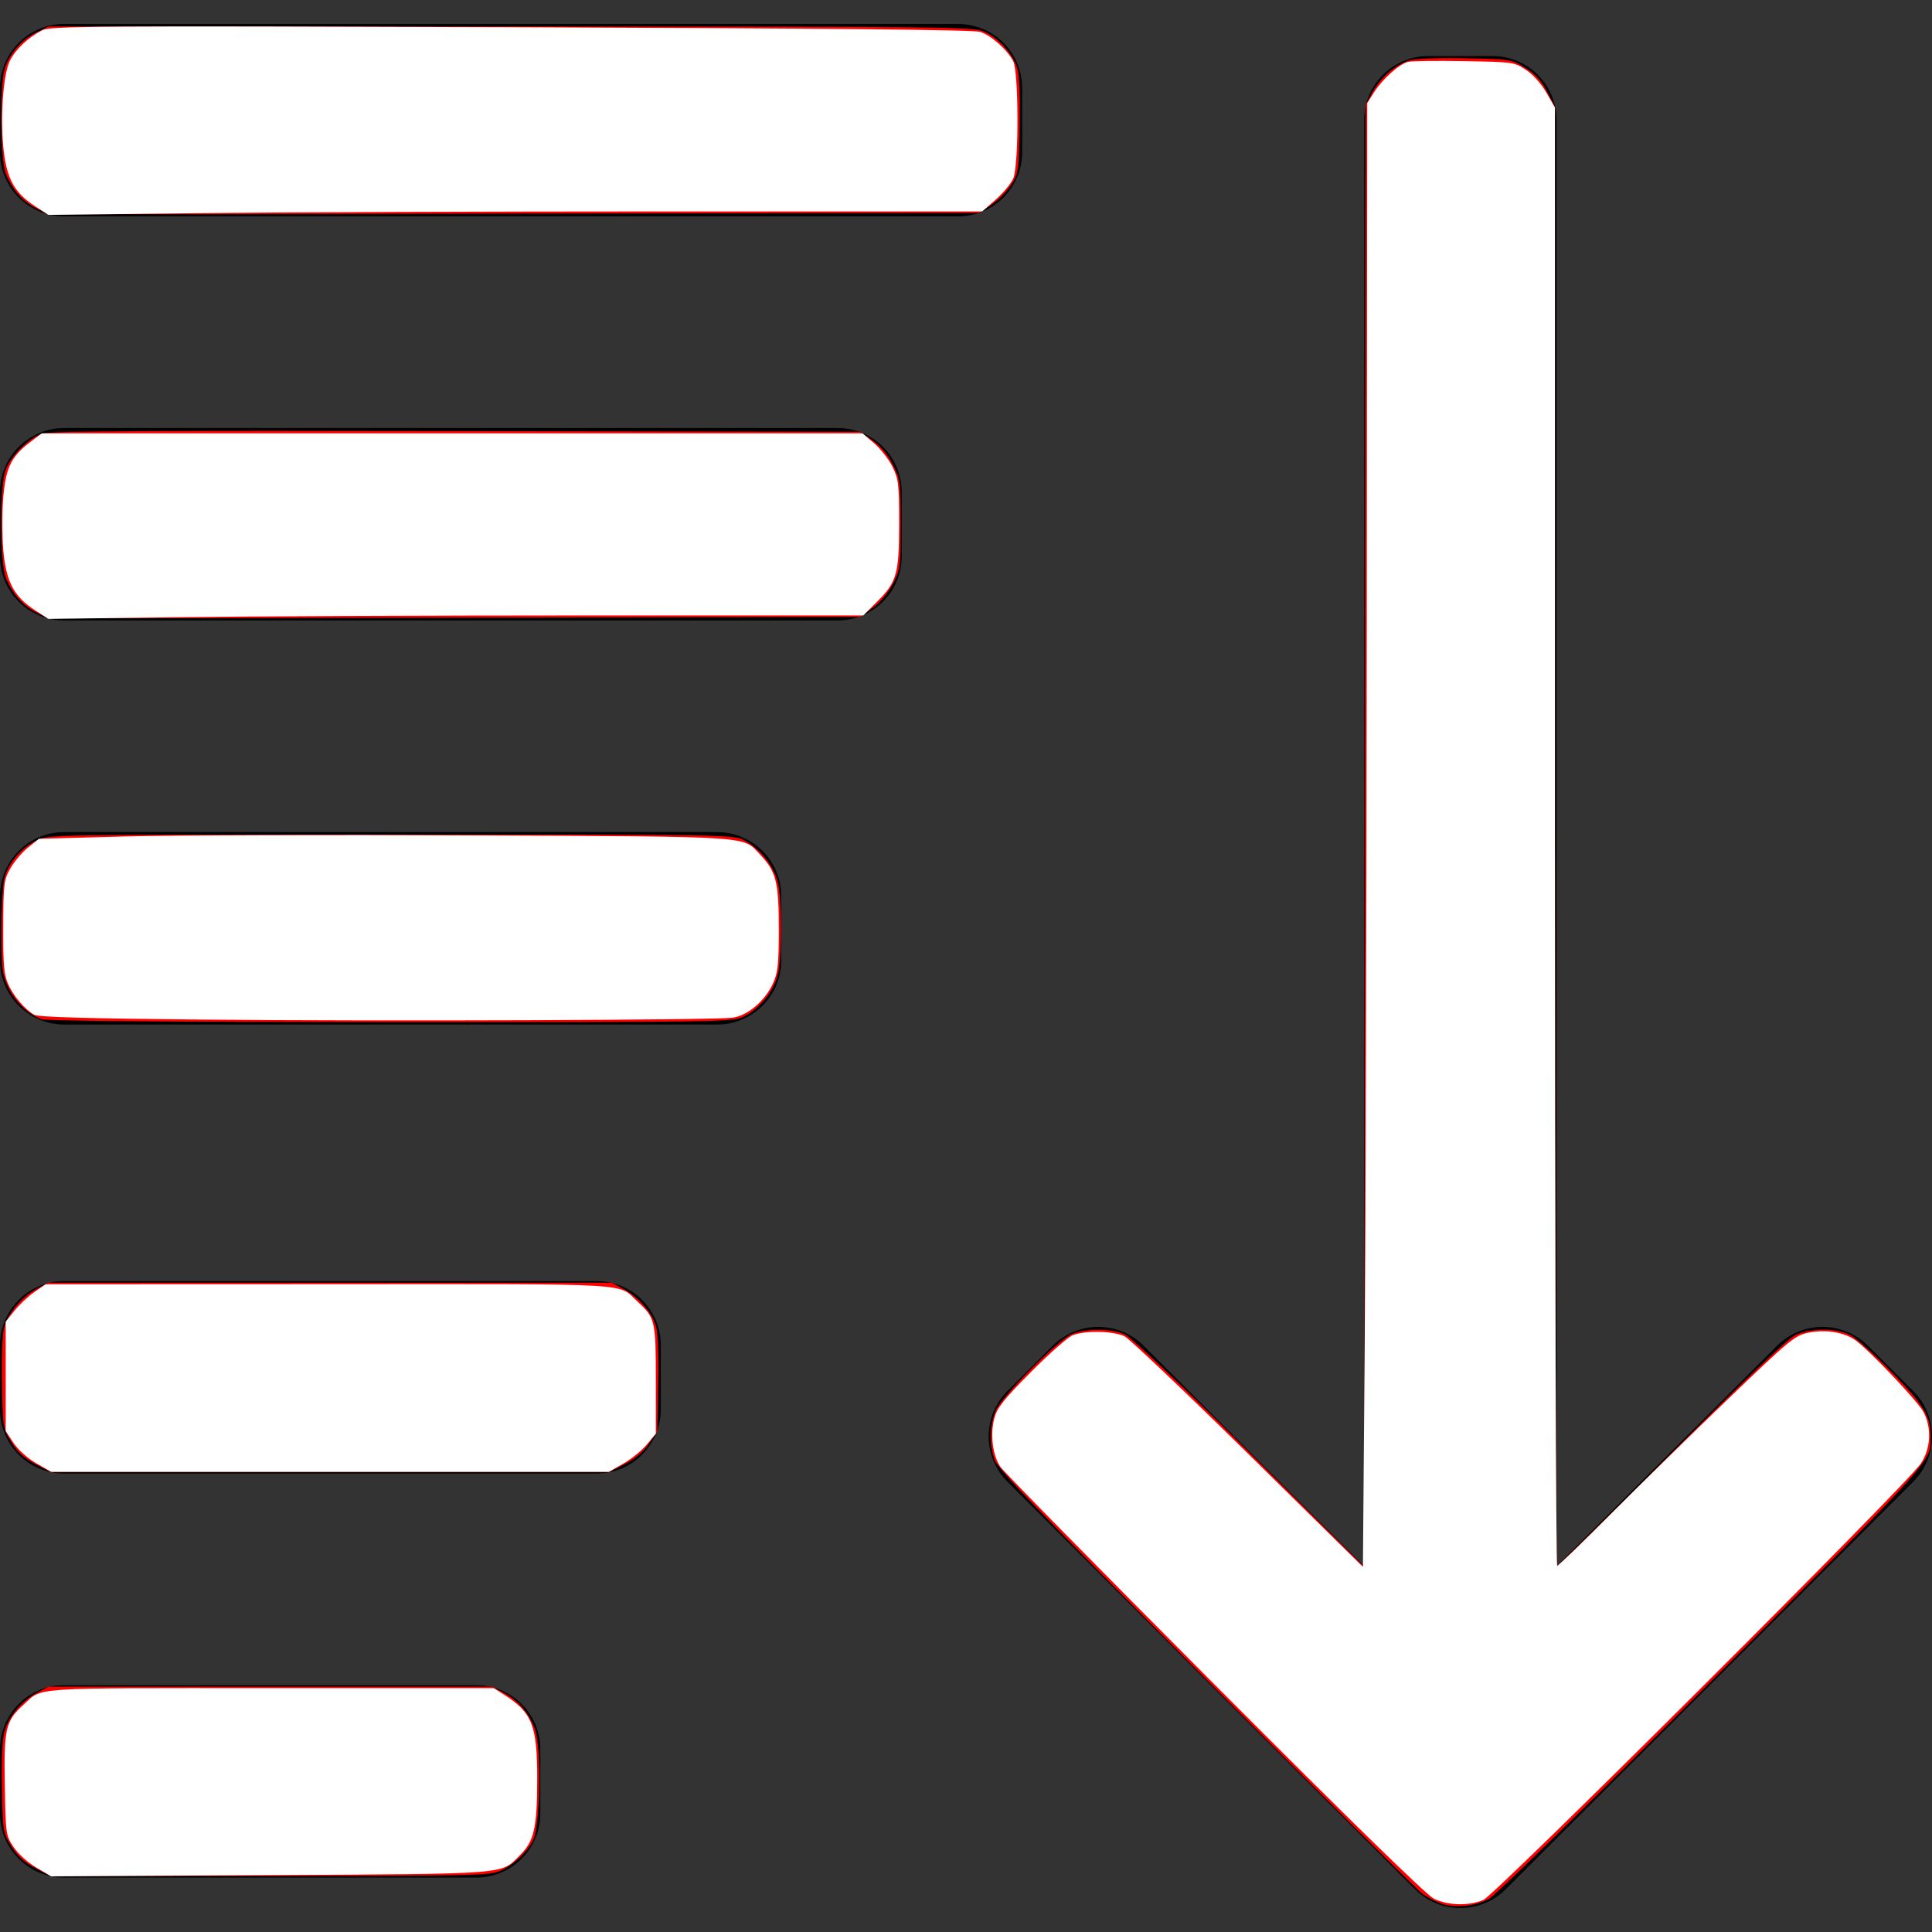 <?xml version="1.0" encoding="UTF-8" standalone="no"?>
<!-- Generator: Adobe Illustrator 18.0.0, SVG Export Plug-In . SVG Version: 6.00 Build 0)  -->

<svg
   xmlns:dc="http://purl.org/dc/elements/1.1/"
   xmlns:cc="http://creativecommons.org/ns#"
   xmlns:rdf="http://www.w3.org/1999/02/22-rdf-syntax-ns#"
   xmlns:svg="http://www.w3.org/2000/svg"
   xmlns="http://www.w3.org/2000/svg"
   xmlns:sodipodi="http://sodipodi.sourceforge.net/DTD/sodipodi-0.dtd"
   xmlns:inkscape="http://www.inkscape.org/namespaces/inkscape"
   version="1.1"
   id="Capa_1"
   x="0px"
   y="0px"
   viewBox="0 0 301.219 301.219"
   style="enable-background:new 0 0 301.219 301.219;"
   xml:space="preserve"
   sodipodi:docname="ascending-sort.svg"
   inkscape:version="0.92.4 5da689c313, 2019-01-14"><rect x="0" y="0" width="301.219" height="301.219" fill="#333333" stroke="none"/><defs
   id="defs3916" /><sodipodi:namedview
   pagecolor="#ffffff"
   bordercolor="#666666"
   borderopacity="1"
   objecttolerance="10"
   gridtolerance="10"
   guidetolerance="10"
   inkscape:pageopacity="0"
   inkscape:pageshadow="2"
   inkscape:window-width="1440"
   inkscape:window-height="880"
   id="namedview3914"
   showgrid="false"
   inkscape:zoom="2.2541739"
   inkscape:cx="150.6095"
   inkscape:cy="150.6095"
   inkscape:window-x="0"
   inkscape:window-y="0"
   inkscape:window-maximized="1"
   inkscape:current-layer="Capa_1" />
<g
   id="g3881">
	<path
   d="M159.365,23.736v-10c0-5.523-4.477-10-10-10H10c-5.523,0-10,4.477-10,10v10c0,5.523,4.477,10,10,10h139.365   C154.888,33.736,159.365,29.259,159.365,23.736z"
   id="path3869" />
	<path
   d="M130.586,66.736H10c-5.523,0-10,4.477-10,10v10c0,5.523,4.477,10,10,10h120.586c5.523,0,10-4.477,10-10v-10   C140.586,71.213,136.109,66.736,130.586,66.736z"
   id="path3871" />
	<path
   d="M111.805,129.736H10c-5.523,0-10,4.477-10,10v10c0,5.523,4.477,10,10,10h101.805c5.523,0,10-4.477,10-10v-10   C121.805,134.213,117.328,129.736,111.805,129.736z"
   id="path3873" />
	<path
   d="M93.025,199.736H10c-5.523,0-10,4.477-10,10v10c0,5.523,4.477,10,10,10h83.025c5.522,0,10-4.477,10-10v-10   C103.025,204.213,98.548,199.736,93.025,199.736z"
   id="path3875" />
	<path
   d="M74.244,262.736H10c-5.523,0-10,4.477-10,10v10c0,5.523,4.477,10,10,10h64.244c5.522,0,10-4.477,10-10v-10   C84.244,267.213,79.767,262.736,74.244,262.736z"
   id="path3877" />
	<path
   d="M298.29,216.877l-7.071-7.071c-1.875-1.875-4.419-2.929-7.071-2.929c-2.652,0-5.196,1.054-7.072,2.929l-34.393,34.393   V18.736c0-5.523-4.477-10-10-10h-10c-5.523,0-10,4.477-10,10v225.462l-34.393-34.393c-1.876-1.875-4.419-2.929-7.071-2.929   c-2.652,0-5.196,1.054-7.071,2.929l-7.072,7.071c-3.904,3.905-3.904,10.237,0,14.142l63.536,63.536   c1.953,1.953,4.512,2.929,7.071,2.929c2.559,0,5.119-0.976,7.071-2.929l63.536-63.536   C302.195,227.113,302.195,220.781,298.29,216.877z"
   id="path3879" />
</g>
<g
   id="g3883">
</g>
<g
   id="g3885">
</g>
<g
   id="g3887">
</g>
<g
   id="g3889">
</g>
<g
   id="g3891">
</g>
<g
   id="g3893">
</g>
<g
   id="g3895">
</g>
<g
   id="g3897">
</g>
<g
   id="g3899">
</g>
<g
   id="g3901">
</g>
<g
   id="g3903">
</g>
<g
   id="g3905">
</g>
<g
   id="g3907">
</g>
<g
   id="g3909">
</g>
<g
   id="g3911">
</g>
<path
   style="fill:#ff0000;stroke-width:0.444"
   d="M 5.636,32.463 C 3.561,31.434 1.962,29.614 0.901,27.073 0.069,25.081 -0.055,13.361 0.728,10.746 1.423,8.427 3.396,6.161 5.685,5.053 l 1.915,-0.927 72.059,0.01 c 68.741,0.009 72.141,0.047 73.838,0.818 2.214,1.006 4.457,3.511 5.112,5.709 0.31,1.04 0.443,4.447 0.353,9.025 -0.141,7.173 -0.175,7.4 -1.369,9.201 -0.673,1.016 -2.056,2.398 -3.073,3.071 l -1.849,1.224 -72.565,0.113 -72.565,0.113 z"
   id="path3920"
   inkscape:connector-curvature="0" /><path
   style="fill:#ff0000;stroke-width:0.444"
   d="M 5.636,95.457 C 3.561,94.428 1.962,92.608 0.901,90.068 0.04,88.007 -0.054,76.354 0.767,73.604 1.462,71.28 4.481,68.224 6.723,67.574 7.95,67.218 26.057,67.117 71.274,67.211 l 62.845,0.131 1.924,1.334 c 1.26,0.873 2.344,2.164 3.143,3.739 1.177,2.321 1.22,2.651 1.22,9.374 0,6.743 -0.039,7.042 -1.22,9.286 -0.735,1.396 -1.987,2.872 -3.149,3.711 l -1.929,1.392 -63.283,0.113 -63.283,0.113 z"
   id="path3922"
   inkscape:connector-curvature="0" /><path
   style="fill:#ff0000;stroke-width:0.444"
   d="m 6.446,158.9 c -2.151,-0.858 -4.118,-2.765 -5.158,-5 -0.964,-2.07 -1.057,-2.853 -1.061,-8.873 -0.002,-3.678 0.22,-7.351 0.502,-8.293 0.695,-2.319 2.668,-4.585 4.957,-5.693 1.91,-0.925 2.058,-0.927 55.249,-0.927 52.147,0 53.372,0.019 55.043,0.872 2.507,1.279 4.77,4.143 5.327,6.741 0.606,2.825 0.606,11.229 0,14.054 -0.576,2.685 -2.96,5.625 -5.494,6.776 -1.717,0.78 -4.244,0.816 -55.034,0.799 -33.898,-0.012 -53.633,-0.177 -54.33,-0.456 z"
   id="path3924"
   inkscape:connector-curvature="0" /><path
   style="fill:#ff0000;stroke-width:0.444"
   d="m 5.492,228.246 c -1.726,-0.902 -2.738,-1.829 -3.711,-3.401 -1.318,-2.13 -1.34,-2.262 -1.478,-9.138 -0.08,-3.942 0.06,-7.721 0.322,-8.688 0.604,-2.236 2.769,-4.817 5.074,-6.049 l 1.842,-0.985 H 51.46 95.379 l 1.816,0.972 c 2.324,1.244 4.439,3.655 5.074,5.786 0.31,1.041 0.443,4.457 0.353,9.065 l -0.145,7.394 -1.334,1.922 c -0.872,1.257 -2.166,2.344 -3.739,3.142 l -2.406,1.22 H 51.431 7.865 Z"
   id="path3926"
   inkscape:connector-curvature="0" /><path
   style="fill:#ff0000;stroke-width:0.444"
   d="m 5.492,291.24 c -1.726,-0.902 -2.738,-1.829 -3.711,-3.401 -1.316,-2.126 -1.34,-2.274 -1.481,-9.053 -0.091,-4.362 0.048,-7.574 0.377,-8.751 0.668,-2.384 2.682,-4.819 5.022,-6.07 l 1.842,-0.985 H 42.144 76.747 l 1.83,0.979 c 2.265,1.212 3.845,3.048 4.821,5.605 1.037,2.715 0.824,15.331 -0.293,17.381 -1.07,1.963 -3.009,3.777 -5.027,4.703 -1.672,0.767 -3.753,0.815 -35.994,0.824 l -34.219,0.01 z"
   id="path3928"
   inkscape:connector-curvature="0" /><path
   style="fill:#ff0000;stroke-width:0.444"
   d="m 224.643,296.773 c -0.882,-0.329 -2.18,-1.016 -2.884,-1.527 -0.704,-0.51 -15.879,-15.565 -33.723,-33.455 -26.661,-26.731 -32.545,-32.844 -33.016,-34.302 -0.767,-2.374 -0.685,-5.382 0.205,-7.51 0.931,-2.227 9.732,-11.082 11.926,-11.998 2.141,-0.894 6.209,-0.862 8.234,0.066 0.987,0.452 8.59,7.676 19.471,18.5 l 17.852,17.758 0.115,-113.989 0.115,-113.989 0.972,-1.816 c 1.244,-2.324 3.655,-4.439 5.786,-5.074 1.036,-0.309 4.383,-0.443 8.806,-0.353 7.049,0.144 7.161,0.161 9.296,1.483 1.572,0.973 2.499,1.985 3.401,3.711 l 1.24,2.373 V 130.387 c 0,62.556 0.151,113.738 0.335,113.738 0.184,0 8.219,-7.906 17.856,-17.568 11.591,-11.622 18.122,-17.85 19.295,-18.401 2.376,-1.114 6.39,-1.119 8.557,-0.009 0.905,0.463 3.85,3.108 6.543,5.878 4.998,5.139 5.975,6.77 5.969,9.967 -0.008,3.988 1.005,2.859 -34.083,38.021 -19.244,19.285 -33.833,33.561 -34.817,34.072 -2.208,1.147 -5.425,1.444 -7.451,0.688 z"
   id="path3930"
   inkscape:connector-curvature="0" /><path
   style="fill:#ffffff;stroke-width:0.444"
   d="m 223.561,296.025 c -1.184,-0.586 -12.871,-11.997 -34.19,-33.382 -17.815,-17.871 -32.835,-33.134 -33.378,-33.918 -1.237,-1.789 -1.649,-5.074 -0.957,-7.64 0.435,-1.613 1.465,-2.909 5.704,-7.179 2.845,-2.866 5.772,-5.444 6.504,-5.729 1.979,-0.77 6.462,-0.666 8.111,0.187 0.773,0.4 9.445,8.647 19.272,18.326 l 17.867,17.6 0.27,-33.687 c 0.148,-18.528 0.298,-69.874 0.333,-114.102 l 0.063,-80.415 1.056,-1.674 c 1.298,-2.056 3.931,-4.418 5.31,-4.764 0.565,-0.142 4.519,-0.195 8.788,-0.117 7.617,0.138 7.795,0.163 9.603,1.361 1.079,0.715 2.396,2.186 3.178,3.549 l 1.335,2.328 0.004,113.678 c 0.002,62.523 0.156,113.678 0.342,113.678 0.186,0 3.929,-3.612 8.318,-8.027 4.389,-4.415 12.613,-12.482 18.276,-17.926 9.637,-9.266 10.437,-9.929 12.511,-10.374 2.676,-0.574 5.641,-0.105 7.42,1.174 2.185,1.571 9.761,9.569 10.607,11.198 1.294,2.491 1.119,5.684 -0.438,8.022 -2.192,3.291 -66.318,67.248 -68.218,68.039 -2.289,0.952 -5.527,0.866 -7.691,-0.205 z"
   id="path3932"
   inkscape:connector-curvature="0" /><path
   style="fill:#ffffff;stroke-width:0.444"
   d="M 31.719,158.968 C 13.515,158.797 5.957,158.58 5.323,158.211 3.837,157.346 2.086,155.275 1.26,153.404 c -0.647,-1.467 -0.778,-3.014 -0.755,-8.924 0.026,-6.693 0.096,-7.271 1.092,-9.055 0.585,-1.048 1.831,-2.522 2.769,-3.276 l 1.704,-1.371 13.379,-0.362 c 7.358,-0.199 31.645,-0.275 53.97,-0.168 44.749,0.214 42.288,0.049 45.116,3.028 2.476,2.608 2.889,4.254 2.889,11.515 0,5.474 -0.136,6.803 -0.863,8.441 -1.24,2.793 -4.013,5.15 -6.405,5.442 -3.05,0.373 -54.493,0.555 -82.437,0.292 z"
   id="path3934"
   inkscape:connector-curvature="0" /><path
   style="fill:#ffffff;stroke-width:0.444"
   d="M 5.456,95.139 C 2.324,93.104 1.098,90.94 0.588,86.546 0.353,84.523 0.292,80.856 0.451,78.395 0.79,73.159 1.614,71.291 4.584,69.026 L 6.501,67.564 H 70.49 134.479 l 1.815,1.554 c 0.998,0.855 2.282,2.502 2.852,3.66 0.947,1.924 1.037,2.682 1.037,8.76 0,7.918 -0.35,9.18 -3.389,12.219 l -2.198,2.198 -43.343,5.32e-4 C 67.415,95.956 38.828,96.077 27.726,96.225 L 7.542,96.494 Z"
   id="path3936"
   inkscape:connector-curvature="0" /><path
   style="fill:#ffffff;stroke-width:0.444"
   d="M 5.456,32.145 C 2.327,30.112 1.099,27.946 0.583,23.552 -0.006,18.537 0.476,11.559 1.558,9.438 2.468,7.655 4.391,5.847 6.582,4.714 7.831,4.068 14.461,4.025 79.616,4.248 c 48.955,0.167 72.142,0.395 73.183,0.719 1.704,0.53 4.215,2.751 5.168,4.571 0.876,1.673 0.895,16.158 0.023,18.245 -0.333,0.796 -1.558,2.287 -2.724,3.313 l -2.119,1.866 h -49.55 c -27.253,0 -60.014,0.121 -72.802,0.27 L 7.542,33.5 Z"
   id="path3938"
   inkscape:connector-curvature="0" /><path
   style="fill:#ffffff;stroke-width:0.444"
   d="m 5.657,228.142 c -1.366,-0.783 -2.833,-2.098 -3.549,-3.18 l -1.221,-1.844 v -8.531 -8.531 l 1.374,-1.705 c 0.756,-0.938 2.153,-2.247 3.105,-2.91 l 1.732,-1.205 44.267,-0.015 c 49.019,-0.016 44.783,-0.266 48.155,2.838 2.615,2.407 2.735,2.936 2.735,12.107 v 8.35 l -1.378,1.672 c -0.758,0.919 -2.405,2.261 -3.66,2.98 L 94.935,229.477 H 51.46 7.985 Z"
   id="path3940"
   inkscape:connector-curvature="0" /><path
   style="fill:#ffffff;stroke-width:0.444"
   d="m 5.657,291.172 c -1.325,-0.78 -2.855,-2.166 -3.549,-3.214 -1.2,-1.811 -1.223,-1.975 -1.359,-9.715 -0.153,-8.695 0.135,-9.939 2.871,-12.411 3.131,-2.829 0.235,-2.632 38.518,-2.632 h 34.849 l 1.655,1.056 c 4.34,2.77 5.128,4.794 5.114,13.14 -0.013,7.564 -0.477,9.632 -2.654,11.809 -3.082,3.082 -1.159,2.927 -38.956,3.143 l -34.159,0.195 z"
   id="path3942"
   inkscape:connector-curvature="0" /></svg>